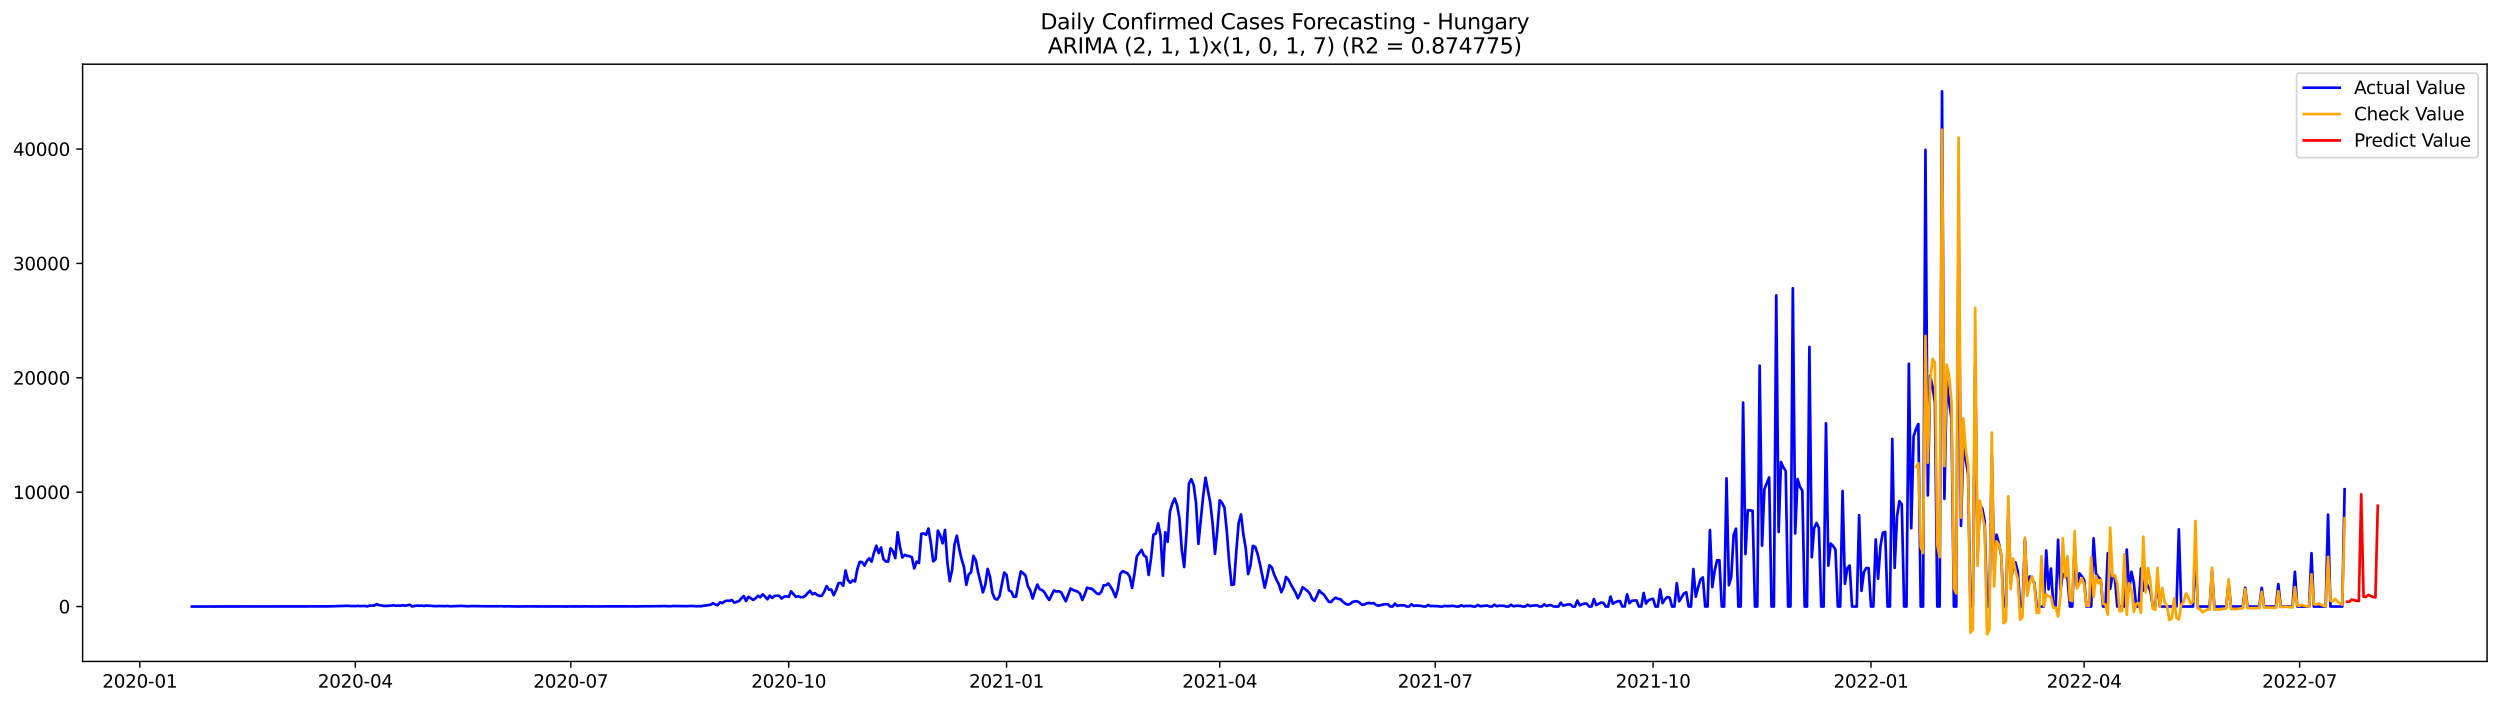<?xml version="1.0" encoding="utf-8" standalone="no"?>
<!DOCTYPE svg PUBLIC "-//W3C//DTD SVG 1.1//EN"
  "http://www.w3.org/Graphics/SVG/1.1/DTD/svg11.dtd">
<svg xmlns:xlink="http://www.w3.org/1999/xlink" width="1392.412pt" height="392.274pt" viewBox="0 0 1392.412 392.274" xmlns="http://www.w3.org/2000/svg" version="1.1">
 <defs>
  <style type="text/css">*{stroke-linejoin: round; stroke-linecap: butt}</style>
 </defs>
 <g id="figure_1">
  <g id="patch_1">
   <path d="M 0 392.274 
L 1392.412 392.274 
L 1392.412 0 
L 0 0 
z
" style="fill: #ffffff"/>
  </g>
  <g id="axes_1">
   <g id="patch_2">
    <path d="M 46.013 368.396 
L 1385.213 368.396 
L 1385.213 35.755 
L 46.013 35.755 
z
" style="fill: #ffffff"/>
   </g>
   <g id="matplotlib.axis_1">
    <g id="xtick_1">
     <g id="line2d_1">
      <defs>
       <path id="m2733dd629a" d="M 0 0 
L 0 3.5 
" style="stroke: #000000; stroke-width: 0.8"/>
      </defs>
      <g>
       <use xlink:href="#m2733dd629a" x="77.867" y="368.396" style="stroke: #000000; stroke-width: 0.8"/>
      </g>
     </g>
     <g id="text_1">
      <!-- 2020-01 -->
      <g transform="translate(56.975 382.994)scale(0.1 -0.1)">
       <defs>
        <path id="DejaVuSans-32" d="M 1228 531 
L 3431 531 
L 3431 0 
L 469 0 
L 469 531 
Q 828 903 1448 1529 
Q 2069 2156 2228 2338 
Q 2531 2678 2651 2914 
Q 2772 3150 2772 3378 
Q 2772 3750 2511 3984 
Q 2250 4219 1831 4219 
Q 1534 4219 1204 4116 
Q 875 4013 500 3803 
L 500 4441 
Q 881 4594 1212 4672 
Q 1544 4750 1819 4750 
Q 2544 4750 2975 4387 
Q 3406 4025 3406 3419 
Q 3406 3131 3298 2873 
Q 3191 2616 2906 2266 
Q 2828 2175 2409 1742 
Q 1991 1309 1228 531 
z
" transform="scale(0.016)"/>
        <path id="DejaVuSans-30" d="M 2034 4250 
Q 1547 4250 1301 3770 
Q 1056 3291 1056 2328 
Q 1056 1369 1301 889 
Q 1547 409 2034 409 
Q 2525 409 2770 889 
Q 3016 1369 3016 2328 
Q 3016 3291 2770 3770 
Q 2525 4250 2034 4250 
z
M 2034 4750 
Q 2819 4750 3233 4129 
Q 3647 3509 3647 2328 
Q 3647 1150 3233 529 
Q 2819 -91 2034 -91 
Q 1250 -91 836 529 
Q 422 1150 422 2328 
Q 422 3509 836 4129 
Q 1250 4750 2034 4750 
z
" transform="scale(0.016)"/>
        <path id="DejaVuSans-2d" d="M 313 2009 
L 1997 2009 
L 1997 1497 
L 313 1497 
L 313 2009 
z
" transform="scale(0.016)"/>
        <path id="DejaVuSans-31" d="M 794 531 
L 1825 531 
L 1825 4091 
L 703 3866 
L 703 4441 
L 1819 4666 
L 2450 4666 
L 2450 531 
L 3481 531 
L 3481 0 
L 794 0 
L 794 531 
z
" transform="scale(0.016)"/>
       </defs>
       <use xlink:href="#DejaVuSans-32"/>
       <use xlink:href="#DejaVuSans-30" x="63.623"/>
       <use xlink:href="#DejaVuSans-32" x="127.246"/>
       <use xlink:href="#DejaVuSans-30" x="190.869"/>
       <use xlink:href="#DejaVuSans-2d" x="254.492"/>
       <use xlink:href="#DejaVuSans-30" x="290.576"/>
       <use xlink:href="#DejaVuSans-31" x="354.199"/>
      </g>
     </g>
    </g>
    <g id="xtick_2">
     <g id="line2d_2">
      <g>
       <use xlink:href="#m2733dd629a" x="197.898" y="368.396" style="stroke: #000000; stroke-width: 0.8"/>
      </g>
     </g>
     <g id="text_2">
      <!-- 2020-04 -->
      <g transform="translate(177.006 382.994)scale(0.1 -0.1)">
       <defs>
        <path id="DejaVuSans-34" d="M 2419 4116 
L 825 1625 
L 2419 1625 
L 2419 4116 
z
M 2253 4666 
L 3047 4666 
L 3047 1625 
L 3713 1625 
L 3713 1100 
L 3047 1100 
L 3047 0 
L 2419 0 
L 2419 1100 
L 313 1100 
L 313 1709 
L 2253 4666 
z
" transform="scale(0.016)"/>
       </defs>
       <use xlink:href="#DejaVuSans-32"/>
       <use xlink:href="#DejaVuSans-30" x="63.623"/>
       <use xlink:href="#DejaVuSans-32" x="127.246"/>
       <use xlink:href="#DejaVuSans-30" x="190.869"/>
       <use xlink:href="#DejaVuSans-2d" x="254.492"/>
       <use xlink:href="#DejaVuSans-30" x="290.576"/>
       <use xlink:href="#DejaVuSans-34" x="354.199"/>
      </g>
     </g>
    </g>
    <g id="xtick_3">
     <g id="line2d_3">
      <g>
       <use xlink:href="#m2733dd629a" x="317.928" y="368.396" style="stroke: #000000; stroke-width: 0.8"/>
      </g>
     </g>
     <g id="text_3">
      <!-- 2020-07 -->
      <g transform="translate(297.037 382.994)scale(0.1 -0.1)">
       <defs>
        <path id="DejaVuSans-37" d="M 525 4666 
L 3525 4666 
L 3525 4397 
L 1831 0 
L 1172 0 
L 2766 4134 
L 525 4134 
L 525 4666 
z
" transform="scale(0.016)"/>
       </defs>
       <use xlink:href="#DejaVuSans-32"/>
       <use xlink:href="#DejaVuSans-30" x="63.623"/>
       <use xlink:href="#DejaVuSans-32" x="127.246"/>
       <use xlink:href="#DejaVuSans-30" x="190.869"/>
       <use xlink:href="#DejaVuSans-2d" x="254.492"/>
       <use xlink:href="#DejaVuSans-30" x="290.576"/>
       <use xlink:href="#DejaVuSans-37" x="354.199"/>
      </g>
     </g>
    </g>
    <g id="xtick_4">
     <g id="line2d_4">
      <g>
       <use xlink:href="#m2733dd629a" x="439.278" y="368.396" style="stroke: #000000; stroke-width: 0.8"/>
      </g>
     </g>
     <g id="text_4">
      <!-- 2020-10 -->
      <g transform="translate(418.387 382.994)scale(0.1 -0.1)">
       <use xlink:href="#DejaVuSans-32"/>
       <use xlink:href="#DejaVuSans-30" x="63.623"/>
       <use xlink:href="#DejaVuSans-32" x="127.246"/>
       <use xlink:href="#DejaVuSans-30" x="190.869"/>
       <use xlink:href="#DejaVuSans-2d" x="254.492"/>
       <use xlink:href="#DejaVuSans-31" x="290.576"/>
       <use xlink:href="#DejaVuSans-30" x="354.199"/>
      </g>
     </g>
    </g>
    <g id="xtick_5">
     <g id="line2d_5">
      <g>
       <use xlink:href="#m2733dd629a" x="560.628" y="368.396" style="stroke: #000000; stroke-width: 0.8"/>
      </g>
     </g>
     <g id="text_5">
      <!-- 2021-01 -->
      <g transform="translate(539.736 382.994)scale(0.1 -0.1)">
       <use xlink:href="#DejaVuSans-32"/>
       <use xlink:href="#DejaVuSans-30" x="63.623"/>
       <use xlink:href="#DejaVuSans-32" x="127.246"/>
       <use xlink:href="#DejaVuSans-31" x="190.869"/>
       <use xlink:href="#DejaVuSans-2d" x="254.492"/>
       <use xlink:href="#DejaVuSans-30" x="290.576"/>
       <use xlink:href="#DejaVuSans-31" x="354.199"/>
      </g>
     </g>
    </g>
    <g id="xtick_6">
     <g id="line2d_6">
      <g>
       <use xlink:href="#m2733dd629a" x="679.339" y="368.396" style="stroke: #000000; stroke-width: 0.8"/>
      </g>
     </g>
     <g id="text_6">
      <!-- 2021-04 -->
      <g transform="translate(658.448 382.994)scale(0.1 -0.1)">
       <use xlink:href="#DejaVuSans-32"/>
       <use xlink:href="#DejaVuSans-30" x="63.623"/>
       <use xlink:href="#DejaVuSans-32" x="127.246"/>
       <use xlink:href="#DejaVuSans-31" x="190.869"/>
       <use xlink:href="#DejaVuSans-2d" x="254.492"/>
       <use xlink:href="#DejaVuSans-30" x="290.576"/>
       <use xlink:href="#DejaVuSans-34" x="354.199"/>
      </g>
     </g>
    </g>
    <g id="xtick_7">
     <g id="line2d_7">
      <g>
       <use xlink:href="#m2733dd629a" x="799.37" y="368.396" style="stroke: #000000; stroke-width: 0.8"/>
      </g>
     </g>
     <g id="text_7">
      <!-- 2021-07 -->
      <g transform="translate(778.479 382.994)scale(0.1 -0.1)">
       <use xlink:href="#DejaVuSans-32"/>
       <use xlink:href="#DejaVuSans-30" x="63.623"/>
       <use xlink:href="#DejaVuSans-32" x="127.246"/>
       <use xlink:href="#DejaVuSans-31" x="190.869"/>
       <use xlink:href="#DejaVuSans-2d" x="254.492"/>
       <use xlink:href="#DejaVuSans-30" x="290.576"/>
       <use xlink:href="#DejaVuSans-37" x="354.199"/>
      </g>
     </g>
    </g>
    <g id="xtick_8">
     <g id="line2d_8">
      <g>
       <use xlink:href="#m2733dd629a" x="920.72" y="368.396" style="stroke: #000000; stroke-width: 0.8"/>
      </g>
     </g>
     <g id="text_8">
      <!-- 2021-10 -->
      <g transform="translate(899.829 382.994)scale(0.1 -0.1)">
       <use xlink:href="#DejaVuSans-32"/>
       <use xlink:href="#DejaVuSans-30" x="63.623"/>
       <use xlink:href="#DejaVuSans-32" x="127.246"/>
       <use xlink:href="#DejaVuSans-31" x="190.869"/>
       <use xlink:href="#DejaVuSans-2d" x="254.492"/>
       <use xlink:href="#DejaVuSans-31" x="290.576"/>
       <use xlink:href="#DejaVuSans-30" x="354.199"/>
      </g>
     </g>
    </g>
    <g id="xtick_9">
     <g id="line2d_9">
      <g>
       <use xlink:href="#m2733dd629a" x="1042.07" y="368.396" style="stroke: #000000; stroke-width: 0.8"/>
      </g>
     </g>
     <g id="text_9">
      <!-- 2022-01 -->
      <g transform="translate(1021.178 382.994)scale(0.1 -0.1)">
       <use xlink:href="#DejaVuSans-32"/>
       <use xlink:href="#DejaVuSans-30" x="63.623"/>
       <use xlink:href="#DejaVuSans-32" x="127.246"/>
       <use xlink:href="#DejaVuSans-32" x="190.869"/>
       <use xlink:href="#DejaVuSans-2d" x="254.492"/>
       <use xlink:href="#DejaVuSans-30" x="290.576"/>
       <use xlink:href="#DejaVuSans-31" x="354.199"/>
      </g>
     </g>
    </g>
    <g id="xtick_10">
     <g id="line2d_10">
      <g>
       <use xlink:href="#m2733dd629a" x="1160.781" y="368.396" style="stroke: #000000; stroke-width: 0.8"/>
      </g>
     </g>
     <g id="text_10">
      <!-- 2022-04 -->
      <g transform="translate(1139.89 382.994)scale(0.1 -0.1)">
       <use xlink:href="#DejaVuSans-32"/>
       <use xlink:href="#DejaVuSans-30" x="63.623"/>
       <use xlink:href="#DejaVuSans-32" x="127.246"/>
       <use xlink:href="#DejaVuSans-32" x="190.869"/>
       <use xlink:href="#DejaVuSans-2d" x="254.492"/>
       <use xlink:href="#DejaVuSans-30" x="290.576"/>
       <use xlink:href="#DejaVuSans-34" x="354.199"/>
      </g>
     </g>
    </g>
    <g id="xtick_11">
     <g id="line2d_11">
      <g>
       <use xlink:href="#m2733dd629a" x="1280.812" y="368.396" style="stroke: #000000; stroke-width: 0.8"/>
      </g>
     </g>
     <g id="text_11">
      <!-- 2022-07 -->
      <g transform="translate(1259.921 382.994)scale(0.1 -0.1)">
       <use xlink:href="#DejaVuSans-32"/>
       <use xlink:href="#DejaVuSans-30" x="63.623"/>
       <use xlink:href="#DejaVuSans-32" x="127.246"/>
       <use xlink:href="#DejaVuSans-32" x="190.869"/>
       <use xlink:href="#DejaVuSans-2d" x="254.492"/>
       <use xlink:href="#DejaVuSans-30" x="290.576"/>
       <use xlink:href="#DejaVuSans-37" x="354.199"/>
      </g>
     </g>
    </g>
   </g>
   <g id="matplotlib.axis_2">
    <g id="ytick_1">
     <g id="line2d_12">
      <defs>
       <path id="m14ad53b042" d="M 0 0 
L -3.5 0 
" style="stroke: #000000; stroke-width: 0.8"/>
      </defs>
      <g>
       <use xlink:href="#m14ad53b042" x="46.013" y="337.818" style="stroke: #000000; stroke-width: 0.8"/>
      </g>
     </g>
     <g id="text_12">
      <!-- 0 -->
      <g transform="translate(32.65 341.617)scale(0.1 -0.1)">
       <use xlink:href="#DejaVuSans-30"/>
      </g>
     </g>
    </g>
    <g id="ytick_2">
     <g id="line2d_13">
      <g>
       <use xlink:href="#m14ad53b042" x="46.013" y="274.12" style="stroke: #000000; stroke-width: 0.8"/>
      </g>
     </g>
     <g id="text_13">
      <!-- 10000 -->
      <g transform="translate(7.2 277.919)scale(0.1 -0.1)">
       <use xlink:href="#DejaVuSans-31"/>
       <use xlink:href="#DejaVuSans-30" x="63.623"/>
       <use xlink:href="#DejaVuSans-30" x="127.246"/>
       <use xlink:href="#DejaVuSans-30" x="190.869"/>
       <use xlink:href="#DejaVuSans-30" x="254.492"/>
      </g>
     </g>
    </g>
    <g id="ytick_3">
     <g id="line2d_14">
      <g>
       <use xlink:href="#m14ad53b042" x="46.013" y="210.421" style="stroke: #000000; stroke-width: 0.8"/>
      </g>
     </g>
     <g id="text_14">
      <!-- 20000 -->
      <g transform="translate(7.2 214.22)scale(0.1 -0.1)">
       <use xlink:href="#DejaVuSans-32"/>
       <use xlink:href="#DejaVuSans-30" x="63.623"/>
       <use xlink:href="#DejaVuSans-30" x="127.246"/>
       <use xlink:href="#DejaVuSans-30" x="190.869"/>
       <use xlink:href="#DejaVuSans-30" x="254.492"/>
      </g>
     </g>
    </g>
    <g id="ytick_4">
     <g id="line2d_15">
      <g>
       <use xlink:href="#m14ad53b042" x="46.013" y="146.723" style="stroke: #000000; stroke-width: 0.8"/>
      </g>
     </g>
     <g id="text_15">
      <!-- 30000 -->
      <g transform="translate(7.2 150.522)scale(0.1 -0.1)">
       <defs>
        <path id="DejaVuSans-33" d="M 2597 2516 
Q 3050 2419 3304 2112 
Q 3559 1806 3559 1356 
Q 3559 666 3084 287 
Q 2609 -91 1734 -91 
Q 1441 -91 1130 -33 
Q 819 25 488 141 
L 488 750 
Q 750 597 1062 519 
Q 1375 441 1716 441 
Q 2309 441 2620 675 
Q 2931 909 2931 1356 
Q 2931 1769 2642 2001 
Q 2353 2234 1838 2234 
L 1294 2234 
L 1294 2753 
L 1863 2753 
Q 2328 2753 2575 2939 
Q 2822 3125 2822 3475 
Q 2822 3834 2567 4026 
Q 2313 4219 1838 4219 
Q 1578 4219 1281 4162 
Q 984 4106 628 3988 
L 628 4550 
Q 988 4650 1302 4700 
Q 1616 4750 1894 4750 
Q 2613 4750 3031 4423 
Q 3450 4097 3450 3541 
Q 3450 3153 3228 2886 
Q 3006 2619 2597 2516 
z
" transform="scale(0.016)"/>
       </defs>
       <use xlink:href="#DejaVuSans-33"/>
       <use xlink:href="#DejaVuSans-30" x="63.623"/>
       <use xlink:href="#DejaVuSans-30" x="127.246"/>
       <use xlink:href="#DejaVuSans-30" x="190.869"/>
       <use xlink:href="#DejaVuSans-30" x="254.492"/>
      </g>
     </g>
    </g>
    <g id="ytick_5">
     <g id="line2d_16">
      <g>
       <use xlink:href="#m14ad53b042" x="46.013" y="83.024" style="stroke: #000000; stroke-width: 0.8"/>
      </g>
     </g>
     <g id="text_16">
      <!-- 40000 -->
      <g transform="translate(7.2 86.823)scale(0.1 -0.1)">
       <use xlink:href="#DejaVuSans-34"/>
       <use xlink:href="#DejaVuSans-30" x="63.623"/>
       <use xlink:href="#DejaVuSans-30" x="127.246"/>
       <use xlink:href="#DejaVuSans-30" x="190.869"/>
       <use xlink:href="#DejaVuSans-30" x="254.492"/>
      </g>
     </g>
    </g>
   </g>
   <g id="line2d_17">
    <path d="M 106.885 337.818 
L 182.069 337.742 
L 193.94 337.404 
L 195.26 337.57 
L 196.579 337.531 
L 197.898 337.608 
L 199.217 337.436 
L 200.536 337.576 
L 203.174 337.468 
L 204.493 337.748 
L 205.812 337.353 
L 208.45 337.277 
L 209.769 336.48 
L 211.088 337.054 
L 212.407 337.181 
L 213.726 337.512 
L 217.683 337.353 
L 219.002 337.111 
L 220.321 337.366 
L 221.64 337.296 
L 222.959 337.385 
L 224.278 337.092 
L 225.597 337.372 
L 228.235 336.805 
L 229.554 337.818 
L 230.873 337.455 
L 232.192 337.289 
L 233.511 337.398 
L 234.83 337.321 
L 236.149 337.512 
L 237.468 337.258 
L 240.106 337.461 
L 242.744 337.627 
L 244.063 337.525 
L 248.02 337.595 
L 249.339 337.5 
L 250.658 337.684 
L 257.253 337.461 
L 259.891 337.652 
L 261.21 337.684 
L 262.529 337.551 
L 266.487 337.595 
L 271.763 337.678 
L 279.677 337.633 
L 280.996 337.754 
L 282.315 337.672 
L 288.91 337.799 
L 292.867 337.729 
L 303.419 337.786 
L 310.014 337.761 
L 315.29 337.799 
L 319.247 337.761 
L 324.523 337.78 
L 325.842 337.716 
L 328.48 337.754 
L 332.437 337.786 
L 335.076 337.748 
L 337.714 337.716 
L 346.947 337.729 
L 352.223 337.735 
L 354.861 337.761 
L 357.499 337.684 
L 368.051 337.614 
L 369.37 337.544 
L 373.327 337.678 
L 374.646 337.531 
L 382.56 337.614 
L 385.198 337.487 
L 387.836 337.678 
L 389.155 337.589 
L 390.474 337.665 
L 391.793 337.353 
L 393.112 337.238 
L 395.75 336.812 
L 397.069 335.958 
L 398.388 336.684 
L 399.707 337.066 
L 401.026 335.493 
L 402.345 335.901 
L 403.665 334.894 
L 404.984 334.569 
L 406.303 334.665 
L 407.622 334.149 
L 408.941 335.646 
L 411.579 334.786 
L 412.898 333.245 
L 414.217 331.983 
L 415.536 334.735 
L 416.855 332.442 
L 418.174 333.194 
L 419.493 334.117 
L 420.812 333.296 
L 422.131 331.824 
L 423.45 332.665 
L 424.769 331.002 
L 426.088 332.238 
L 427.407 333.786 
L 428.726 331.76 
L 430.045 333.041 
L 431.364 331.913 
L 432.683 331.767 
L 434.002 331.85 
L 435.321 333.346 
L 436.64 332.397 
L 437.959 332.123 
L 439.278 332.416 
L 440.597 329.397 
L 443.235 332.353 
L 444.554 332.053 
L 445.873 332.608 
L 447.192 332.62 
L 448.511 331.881 
L 449.83 330.327 
L 451.149 329.066 
L 452.468 331.015 
L 453.787 330.346 
L 455.106 331.289 
L 456.425 331.958 
L 457.744 331.767 
L 459.063 329.582 
L 460.382 326.41 
L 461.701 328.429 
L 463.02 328.403 
L 464.339 331.518 
L 465.658 328.754 
L 466.977 324.875 
L 468.296 324.658 
L 469.615 326.225 
L 470.934 317.759 
L 472.253 323.066 
L 473.573 324.575 
L 474.892 323.225 
L 476.211 323.843 
L 477.53 316.887 
L 478.849 312.925 
L 480.168 313.116 
L 481.487 315.008 
L 482.806 312.409 
L 484.125 310.944 
L 485.444 312.797 
L 486.763 307.822 
L 488.082 303.943 
L 489.401 308.052 
L 490.72 304.937 
L 492.039 311.447 
L 493.358 312.689 
L 494.677 312.804 
L 495.996 305.351 
L 497.315 307.014 
L 498.634 310.823 
L 499.953 296.446 
L 501.272 304.676 
L 502.591 310.491 
L 503.91 309.077 
L 505.229 309.536 
L 506.548 309.81 
L 507.867 310.3 
L 509.186 316.581 
L 510.505 312.791 
L 511.824 313.574 
L 513.143 297.306 
L 514.462 297.096 
L 515.781 297.892 
L 517.1 294.382 
L 518.419 302.179 
L 519.738 312.651 
L 521.057 311.472 
L 522.376 295.554 
L 523.695 298.249 
L 525.014 302.625 
L 526.333 295.159 
L 527.652 313.167 
L 528.971 323.683 
L 530.29 317.301 
L 531.609 303.325 
L 532.928 298.344 
L 534.247 305.669 
L 535.566 311.364 
L 536.885 315.715 
L 538.204 325.76 
L 539.523 319.957 
L 540.842 318.823 
L 542.162 309.612 
L 543.481 312.052 
L 544.8 318.919 
L 546.119 324.18 
L 547.438 329.932 
L 548.757 325.754 
L 550.076 316.849 
L 551.395 321.193 
L 552.714 330.187 
L 554.033 333.372 
L 555.352 333.939 
L 556.671 332.072 
L 559.309 318.893 
L 560.628 320.212 
L 561.947 328.837 
L 563.266 329.493 
L 564.585 332.366 
L 565.904 332.276 
L 567.223 324.779 
L 568.542 318.275 
L 569.861 319.301 
L 571.18 320.518 
L 572.499 326.493 
L 573.818 328.779 
L 575.137 333.385 
L 576.456 329.168 
L 577.775 325.55 
L 579.094 328.181 
L 580.413 328.658 
L 581.732 329.913 
L 583.051 332.244 
L 584.37 334.168 
L 587.008 328.837 
L 588.327 329.467 
L 589.646 329.257 
L 590.965 329.811 
L 593.603 334.894 
L 596.241 327.824 
L 597.56 328.524 
L 598.879 329.091 
L 600.198 329.493 
L 601.517 330.658 
L 602.836 334.136 
L 604.155 331.142 
L 605.474 327.295 
L 606.793 327.779 
L 608.112 327.875 
L 610.75 330.429 
L 612.07 330.945 
L 613.389 329.671 
L 614.708 325.957 
L 616.027 325.97 
L 617.346 324.951 
L 618.665 326.945 
L 619.984 329.302 
L 621.303 332.576 
L 622.622 327.958 
L 623.941 319.645 
L 625.26 318.116 
L 627.898 319.269 
L 629.217 321.11 
L 630.536 327.448 
L 631.855 319.632 
L 633.174 309.886 
L 635.812 306.3 
L 637.131 309.351 
L 638.45 310.262 
L 639.769 320.212 
L 641.088 310.995 
L 642.407 297.828 
L 643.726 297.249 
L 645.045 291.516 
L 646.364 298.319 
L 647.683 320.645 
L 649.002 296.452 
L 650.321 301.809 
L 651.64 284.872 
L 652.959 280.419 
L 654.278 277.661 
L 655.597 281.362 
L 656.916 288.732 
L 658.235 306.44 
L 659.554 315.804 
L 660.873 296.401 
L 662.192 269.285 
L 663.511 266.909 
L 664.83 270.138 
L 666.149 280.196 
L 667.468 302.905 
L 670.106 276.432 
L 671.425 266.062 
L 674.063 279.967 
L 675.382 291.554 
L 676.701 308.459 
L 678.02 295.14 
L 679.339 278.655 
L 680.658 280.139 
L 681.978 282.802 
L 683.297 295.994 
L 684.616 313.141 
L 685.935 325.779 
L 687.254 325.505 
L 688.573 307.154 
L 689.892 291.159 
L 691.211 286.522 
L 692.53 297.714 
L 693.849 305.478 
L 695.168 319.747 
L 696.487 314.906 
L 697.806 304.013 
L 699.125 304.593 
L 700.444 308.491 
L 701.763 314.211 
L 704.401 327.34 
L 705.72 321.721 
L 707.039 314.842 
L 708.358 315.989 
L 709.677 320.008 
L 710.996 322.989 
L 712.315 325.486 
L 713.634 329.837 
L 714.953 327.04 
L 716.272 321.358 
L 717.591 322.753 
L 718.91 325.391 
L 721.548 330.053 
L 722.867 333.194 
L 724.186 330.62 
L 725.505 327.117 
L 726.824 328.002 
L 728.143 329.053 
L 729.462 330.525 
L 730.781 333.506 
L 732.1 334.678 
L 733.419 332.053 
L 734.738 328.798 
L 736.057 330.238 
L 737.376 331.2 
L 740.014 335.105 
L 741.333 335.385 
L 742.652 333.786 
L 743.971 332.85 
L 745.29 333.633 
L 746.609 333.697 
L 747.928 335.168 
L 749.247 336.175 
L 750.567 336.773 
L 751.886 336.461 
L 753.205 335.296 
L 754.524 334.964 
L 755.843 334.856 
L 757.162 335.589 
L 758.481 336.824 
L 759.8 336.71 
L 761.119 336.066 
L 762.438 335.812 
L 763.757 336.105 
L 765.076 335.907 
L 766.395 336.945 
L 767.714 337.302 
L 769.033 337.073 
L 770.352 336.678 
L 771.671 336.506 
L 772.99 336.55 
L 774.309 337.818 
L 775.628 337.818 
L 776.947 336.194 
L 778.266 337.455 
L 779.585 337.137 
L 782.223 337.143 
L 783.542 337.818 
L 784.861 337.818 
L 786.18 336.531 
L 787.499 337.474 
L 788.818 337.238 
L 790.137 337.379 
L 791.456 337.398 
L 792.775 337.818 
L 794.094 337.818 
L 795.413 336.977 
L 796.732 337.602 
L 798.051 337.487 
L 799.37 337.614 
L 800.689 337.582 
L 802.008 337.818 
L 803.327 337.818 
L 804.646 337.404 
L 805.965 337.614 
L 808.603 337.468 
L 809.922 337.538 
L 811.241 337.818 
L 812.56 337.818 
L 813.879 337.168 
L 815.198 337.71 
L 816.517 337.461 
L 817.836 337.506 
L 819.155 337.41 
L 820.475 337.818 
L 821.794 337.818 
L 823.113 336.933 
L 824.432 337.659 
L 827.07 337.366 
L 828.389 337.277 
L 829.708 337.818 
L 831.027 337.818 
L 832.346 336.793 
L 833.665 337.652 
L 834.984 337.347 
L 837.622 337.41 
L 838.941 337.818 
L 840.26 337.818 
L 841.579 336.831 
L 842.898 337.652 
L 844.217 337.442 
L 845.536 337.359 
L 846.855 337.487 
L 848.174 337.818 
L 849.493 337.818 
L 850.812 336.824 
L 852.131 337.595 
L 853.45 337.309 
L 856.088 337.156 
L 857.407 337.818 
L 858.726 337.818 
L 860.045 336.621 
L 861.364 337.531 
L 862.683 337.124 
L 864.002 337.035 
L 865.321 337.818 
L 867.959 337.818 
L 869.278 335.652 
L 870.597 337.296 
L 873.235 336.672 
L 874.554 336.614 
L 875.873 337.818 
L 877.192 337.818 
L 878.511 334.499 
L 879.83 337.117 
L 882.468 336.149 
L 883.787 336.245 
L 885.106 337.818 
L 886.425 337.818 
L 887.744 333.69 
L 889.063 336.99 
L 891.702 335.62 
L 893.021 335.761 
L 894.34 337.818 
L 895.659 337.818 
L 896.978 332.257 
L 898.297 336.251 
L 899.616 335.455 
L 900.935 334.901 
L 902.254 334.767 
L 903.573 337.818 
L 904.892 337.818 
L 906.211 330.99 
L 907.53 335.977 
L 908.849 334.627 
L 910.168 334.468 
L 911.487 334.436 
L 912.806 337.818 
L 914.125 337.818 
L 915.444 330.283 
L 916.763 336.13 
L 918.082 334.34 
L 919.401 333.786 
L 920.72 333.493 
L 922.039 337.818 
L 923.358 337.818 
L 924.677 328.314 
L 925.996 335.945 
L 927.315 333.811 
L 928.634 332.487 
L 929.953 332.888 
L 931.272 337.818 
L 932.591 337.818 
L 933.91 324.785 
L 935.229 334.92 
L 937.867 330.55 
L 939.186 329.862 
L 940.505 337.818 
L 941.824 337.818 
L 943.143 316.963 
L 944.462 332.346 
L 945.781 327.193 
L 947.1 322.779 
L 948.419 321.588 
L 949.738 337.818 
L 951.057 337.818 
L 952.376 295.217 
L 953.695 326.983 
L 955.014 317.912 
L 956.333 312.09 
L 957.652 312.078 
L 958.972 337.818 
L 960.291 337.818 
L 961.61 266.406 
L 962.929 325.926 
L 964.248 321.288 
L 965.567 297.892 
L 966.886 294.478 
L 968.205 337.818 
L 969.524 337.818 
L 970.843 224.218 
L 972.162 308.593 
L 973.481 284.095 
L 976.119 284.502 
L 977.438 337.818 
L 978.757 337.818 
L 980.076 203.669 
L 981.395 303.911 
L 982.714 272.432 
L 985.352 265.909 
L 986.671 337.818 
L 987.99 337.818 
L 989.309 164.501 
L 990.628 296.299 
L 991.947 257.322 
L 993.266 260.329 
L 994.585 262.202 
L 995.904 337.818 
L 997.223 337.818 
L 998.542 160.545 
L 999.861 297.115 
L 1001.18 266.782 
L 1002.499 271.151 
L 1003.818 273.209 
L 1005.137 337.818 
L 1006.456 337.818 
L 1007.775 193.229 
L 1009.094 310.358 
L 1010.413 294.191 
L 1011.732 291.254 
L 1013.051 293.968 
L 1014.37 337.818 
L 1015.689 337.818 
L 1017.008 235.792 
L 1018.327 315.046 
L 1019.646 302.746 
L 1020.965 304.071 
L 1022.284 306.115 
L 1023.603 337.818 
L 1024.922 337.818 
L 1026.241 273.451 
L 1027.56 325.174 
L 1028.88 316.422 
L 1030.199 314.976 
L 1031.518 337.818 
L 1034.156 337.818 
L 1035.475 286.929 
L 1036.794 329.091 
L 1038.113 318.677 
L 1039.432 316.409 
L 1040.751 316.415 
L 1042.07 337.818 
L 1043.389 337.818 
L 1044.708 300.459 
L 1046.027 322.346 
L 1047.346 304.249 
L 1048.665 296.707 
L 1049.984 296.261 
L 1051.303 337.818 
L 1052.622 337.818 
L 1053.941 244.468 
L 1055.26 316.275 
L 1056.579 287.605 
L 1057.898 279.114 
L 1059.217 280.993 
L 1060.536 337.818 
L 1061.855 337.818 
L 1063.174 202.656 
L 1064.493 294.178 
L 1065.812 242.971 
L 1067.131 238.92 
L 1068.45 236.174 
L 1069.769 337.818 
L 1071.088 337.818 
L 1072.407 83.483 
L 1073.726 275.922 
L 1075.045 209.313 
L 1076.364 215.434 
L 1077.683 223.995 
L 1079.002 337.818 
L 1080.321 337.818 
L 1081.64 50.876 
L 1082.959 277.801 
L 1084.278 212.396 
L 1085.597 223.836 
L 1086.916 233.13 
L 1088.235 337.818 
L 1089.554 337.818 
L 1090.873 123.052 
L 1092.192 292.892 
L 1093.511 249.073 
L 1094.83 255.743 
L 1096.149 264.189 
L 1097.469 337.818 
L 1098.788 337.818 
L 1100.107 203.535 
L 1101.426 309.721 
L 1102.745 281.235 
L 1104.064 283.178 
L 1105.383 290.172 
L 1106.702 337.818 
L 1108.021 337.818 
L 1109.34 253.348 
L 1110.659 317.479 
L 1111.978 297.777 
L 1113.297 302.707 
L 1114.616 309.167 
L 1115.935 337.818 
L 1117.254 337.818 
L 1118.573 284.502 
L 1119.892 324.843 
L 1121.211 315.275 
L 1122.53 313.218 
L 1123.849 318.301 
L 1125.168 337.818 
L 1126.487 337.818 
L 1127.806 300.542 
L 1129.125 328.983 
L 1130.444 321.053 
L 1131.763 322.677 
L 1133.082 324.645 
L 1134.401 337.818 
L 1138.358 337.818 
L 1139.677 306.593 
L 1140.996 328.244 
L 1142.315 316.657 
L 1143.634 337.818 
L 1144.953 337.818 
L 1146.272 300.625 
L 1147.591 328.295 
L 1148.91 319.696 
L 1151.548 322.282 
L 1152.867 337.818 
L 1154.186 337.818 
L 1155.505 304.548 
L 1156.824 326.798 
L 1158.143 319.307 
L 1159.462 320.913 
L 1160.781 322.995 
L 1162.1 337.818 
L 1164.738 337.818 
L 1166.057 299.847 
L 1167.377 319.473 
L 1168.696 321.46 
L 1170.015 322.53 
L 1171.334 337.818 
L 1172.653 337.818 
L 1173.972 308.154 
L 1175.291 327.996 
L 1176.61 320.365 
L 1177.929 321.677 
L 1179.248 337.818 
L 1183.205 337.818 
L 1184.524 306.109 
L 1185.843 328.856 
L 1187.162 318.447 
L 1188.481 324.779 
L 1189.8 337.818 
L 1191.119 337.818 
L 1192.438 316.638 
L 1193.757 328.907 
L 1195.076 323.677 
L 1196.395 326.76 
L 1197.714 329.002 
L 1199.033 337.818 
L 1200.352 337.818 
L 1201.671 323.913 
L 1202.99 337.818 
L 1212.223 337.818 
L 1213.542 294.834 
L 1214.861 337.818 
L 1221.456 337.818 
L 1222.775 307.568 
L 1224.094 337.818 
L 1230.689 337.818 
L 1232.008 318.199 
L 1233.327 337.818 
L 1239.923 337.818 
L 1241.242 324.677 
L 1242.561 337.818 
L 1249.156 337.818 
L 1250.475 327.333 
L 1251.794 337.818 
L 1258.389 337.818 
L 1259.708 327.397 
L 1261.027 337.818 
L 1267.622 337.818 
L 1268.941 325.327 
L 1270.26 337.818 
L 1276.855 337.818 
L 1278.174 318.441 
L 1279.493 337.818 
L 1286.088 337.818 
L 1287.407 308.115 
L 1288.726 337.818 
L 1295.321 337.818 
L 1296.64 286.63 
L 1297.959 337.818 
L 1304.554 337.818 
L 1305.874 272.495 
L 1305.874 272.495 
" clip-path="url(#p6d86d76418)" style="fill: none; stroke: #0000ff; stroke-width: 1.5; stroke-linecap: square"/>
   </g>
   <g id="line2d_18">
    <path d="M 1067.131 260.15 
L 1068.45 258.026 
L 1069.769 304.537 
L 1071.088 308.103 
L 1072.407 187.078 
L 1073.726 257.688 
L 1075.045 212.233 
L 1076.364 199.87 
L 1077.683 201.998 
L 1079.002 303.43 
L 1080.321 310.258 
L 1081.64 72.218 
L 1082.959 259.6 
L 1084.278 203.053 
L 1085.597 209.601 
L 1086.916 223.569 
L 1088.235 327.695 
L 1089.554 330.503 
L 1090.873 76.64 
L 1092.192 288.324 
L 1093.511 233.091 
L 1094.83 250.369 
L 1096.149 259.307 
L 1097.469 352.333 
L 1098.788 350.682 
L 1100.107 171.499 
L 1101.426 315.142 
L 1102.745 278.898 
L 1104.064 287.352 
L 1105.383 293.464 
L 1106.702 353.276 
L 1108.021 350.752 
L 1109.34 240.908 
L 1110.659 326.621 
L 1111.978 301.437 
L 1113.297 303.339 
L 1114.616 308.422 
L 1115.935 347.095 
L 1117.254 345.953 
L 1118.573 276.377 
L 1119.892 328.151 
L 1121.211 311.073 
L 1122.53 317.726 
L 1123.849 322.595 
L 1125.168 345.152 
L 1126.487 343.734 
L 1127.806 299.461 
L 1129.125 331.879 
L 1130.444 324.301 
L 1131.763 321.001 
L 1133.082 325.421 
L 1134.401 341.465 
L 1135.72 341.285 
L 1137.039 309.751 
L 1138.358 337.597 
L 1139.677 330.999 
L 1140.996 332.239 
L 1142.315 332.301 
L 1143.634 338.495 
L 1144.953 338.38 
L 1146.272 343.395 
L 1147.591 332.5 
L 1148.91 299.729 
L 1150.229 321.676 
L 1151.548 309.806 
L 1152.867 334.247 
L 1154.186 334.767 
L 1155.505 295.883 
L 1156.824 327.806 
L 1158.143 325.164 
L 1159.462 322.073 
L 1160.781 325.623 
L 1162.1 337.33 
L 1163.419 337.554 
L 1164.738 310.302 
L 1166.057 332.461 
L 1167.377 320.758 
L 1168.696 324.844 
L 1170.015 322.761 
L 1171.334 336.256 
L 1172.653 336.696 
L 1173.972 342.351 
L 1175.291 293.838 
L 1176.61 320.974 
L 1177.929 320.323 
L 1179.248 324.95 
L 1180.567 340.441 
L 1181.886 340.236 
L 1183.205 308.756 
L 1184.524 342.433 
L 1185.843 324.857 
L 1187.162 328.697 
L 1188.481 340.775 
L 1189.8 336.323 
L 1191.119 335.862 
L 1192.438 341.334 
L 1193.757 298.9 
L 1195.076 330 
L 1196.395 316.291 
L 1197.714 324.291 
L 1199.033 338.896 
L 1200.352 339.706 
L 1201.671 316.322 
L 1202.99 338.017 
L 1204.309 327.455 
L 1205.628 335.368 
L 1206.947 337.693 
L 1208.266 345.311 
L 1209.585 344.429 
L 1210.904 333.263 
L 1212.223 344.103 
L 1213.542 345.014 
L 1214.861 336.851 
L 1216.18 335.453 
L 1217.499 330.482 
L 1218.818 332.666 
L 1220.137 336.252 
L 1221.456 335.143 
L 1222.775 290.208 
L 1224.094 338.803 
L 1225.413 339.372 
L 1226.732 340.999 
L 1228.051 340.326 
L 1229.37 339.455 
L 1230.689 339.547 
L 1232.008 316.199 
L 1233.327 339.688 
L 1234.646 339.487 
L 1235.965 339.534 
L 1237.285 339.245 
L 1239.923 338.894 
L 1241.242 322.535 
L 1242.561 339.201 
L 1243.88 339.14 
L 1245.199 339.309 
L 1247.837 338.932 
L 1249.156 338.843 
L 1250.475 328.03 
L 1251.794 338.756 
L 1258.389 338.625 
L 1259.708 329.611 
L 1261.027 338.386 
L 1267.622 338.487 
L 1268.941 329.244 
L 1270.26 338.042 
L 1271.579 338.08 
L 1272.898 337.895 
L 1275.536 338.243 
L 1276.855 338.345 
L 1278.174 327.007 
L 1279.493 337.241 
L 1280.812 337.334 
L 1282.131 336.876 
L 1283.45 337.382 
L 1286.088 337.989 
L 1287.407 319.89 
L 1288.726 336.533 
L 1290.045 336.703 
L 1291.364 336.073 
L 1292.683 336.817 
L 1294.002 337.34 
L 1295.321 337.709 
L 1296.64 310.107 
L 1297.959 334.564 
L 1299.278 334.862 
L 1300.597 333.539 
L 1301.916 335.033 
L 1303.235 336.085 
L 1304.554 336.825 
L 1305.874 288.624 
L 1305.874 288.624 
" clip-path="url(#p6d86d76418)" style="fill: none; stroke: #ffa500; stroke-width: 1.5; stroke-linecap: square"/>
   </g>
   <g id="line2d_19">
    <path d="M 1307.193 335.16 
L 1308.512 335.13 
L 1309.831 333.912 
L 1311.15 334.316 
L 1312.469 334.613 
L 1313.788 334.756 
L 1315.107 275.314 
L 1316.426 332.308 
L 1317.745 332.459 
L 1319.064 331.353 
L 1320.383 331.962 
L 1321.702 332.458 
L 1323.021 332.792 
L 1324.34 281.692 
" clip-path="url(#p6d86d76418)" style="fill: none; stroke: #ff0000; stroke-width: 1.5; stroke-linecap: square"/>
   </g>
   <g id="patch_3">
    <path d="M 46.013 368.396 
L 46.013 35.755 
" style="fill: none; stroke: #000000; stroke-width: 0.8; stroke-linejoin: miter; stroke-linecap: square"/>
   </g>
   <g id="patch_4">
    <path d="M 1385.213 368.396 
L 1385.213 35.755 
" style="fill: none; stroke: #000000; stroke-width: 0.8; stroke-linejoin: miter; stroke-linecap: square"/>
   </g>
   <g id="patch_5">
    <path d="M 46.013 368.396 
L 1385.213 368.396 
" style="fill: none; stroke: #000000; stroke-width: 0.8; stroke-linejoin: miter; stroke-linecap: square"/>
   </g>
   <g id="patch_6">
    <path d="M 46.013 35.755 
L 1385.213 35.755 
" style="fill: none; stroke: #000000; stroke-width: 0.8; stroke-linejoin: miter; stroke-linecap: square"/>
   </g>
   <g id="text_17">
    <!-- Daily Confirmed Cases Forecasting - Hungary -->
    <g transform="translate(579.491 16.318)scale(0.12 -0.12)">
     <defs>
      <path id="DejaVuSans-44" d="M 1259 4147 
L 1259 519 
L 2022 519 
Q 2988 519 3436 956 
Q 3884 1394 3884 2338 
Q 3884 3275 3436 3711 
Q 2988 4147 2022 4147 
L 1259 4147 
z
M 628 4666 
L 1925 4666 
Q 3281 4666 3915 4102 
Q 4550 3538 4550 2338 
Q 4550 1131 3912 565 
Q 3275 0 1925 0 
L 628 0 
L 628 4666 
z
" transform="scale(0.016)"/>
      <path id="DejaVuSans-61" d="M 2194 1759 
Q 1497 1759 1228 1600 
Q 959 1441 959 1056 
Q 959 750 1161 570 
Q 1363 391 1709 391 
Q 2188 391 2477 730 
Q 2766 1069 2766 1631 
L 2766 1759 
L 2194 1759 
z
M 3341 1997 
L 3341 0 
L 2766 0 
L 2766 531 
Q 2569 213 2275 61 
Q 1981 -91 1556 -91 
Q 1019 -91 701 211 
Q 384 513 384 1019 
Q 384 1609 779 1909 
Q 1175 2209 1959 2209 
L 2766 2209 
L 2766 2266 
Q 2766 2663 2505 2880 
Q 2244 3097 1772 3097 
Q 1472 3097 1187 3025 
Q 903 2953 641 2809 
L 641 3341 
Q 956 3463 1253 3523 
Q 1550 3584 1831 3584 
Q 2591 3584 2966 3190 
Q 3341 2797 3341 1997 
z
" transform="scale(0.016)"/>
      <path id="DejaVuSans-69" d="M 603 3500 
L 1178 3500 
L 1178 0 
L 603 0 
L 603 3500 
z
M 603 4863 
L 1178 4863 
L 1178 4134 
L 603 4134 
L 603 4863 
z
" transform="scale(0.016)"/>
      <path id="DejaVuSans-6c" d="M 603 4863 
L 1178 4863 
L 1178 0 
L 603 0 
L 603 4863 
z
" transform="scale(0.016)"/>
      <path id="DejaVuSans-79" d="M 2059 -325 
Q 1816 -950 1584 -1140 
Q 1353 -1331 966 -1331 
L 506 -1331 
L 506 -850 
L 844 -850 
Q 1081 -850 1212 -737 
Q 1344 -625 1503 -206 
L 1606 56 
L 191 3500 
L 800 3500 
L 1894 763 
L 2988 3500 
L 3597 3500 
L 2059 -325 
z
" transform="scale(0.016)"/>
      <path id="DejaVuSans-20" transform="scale(0.016)"/>
      <path id="DejaVuSans-43" d="M 4122 4306 
L 4122 3641 
Q 3803 3938 3442 4084 
Q 3081 4231 2675 4231 
Q 1875 4231 1450 3742 
Q 1025 3253 1025 2328 
Q 1025 1406 1450 917 
Q 1875 428 2675 428 
Q 3081 428 3442 575 
Q 3803 722 4122 1019 
L 4122 359 
Q 3791 134 3420 21 
Q 3050 -91 2638 -91 
Q 1578 -91 968 557 
Q 359 1206 359 2328 
Q 359 3453 968 4101 
Q 1578 4750 2638 4750 
Q 3056 4750 3426 4639 
Q 3797 4528 4122 4306 
z
" transform="scale(0.016)"/>
      <path id="DejaVuSans-6f" d="M 1959 3097 
Q 1497 3097 1228 2736 
Q 959 2375 959 1747 
Q 959 1119 1226 758 
Q 1494 397 1959 397 
Q 2419 397 2687 759 
Q 2956 1122 2956 1747 
Q 2956 2369 2687 2733 
Q 2419 3097 1959 3097 
z
M 1959 3584 
Q 2709 3584 3137 3096 
Q 3566 2609 3566 1747 
Q 3566 888 3137 398 
Q 2709 -91 1959 -91 
Q 1206 -91 779 398 
Q 353 888 353 1747 
Q 353 2609 779 3096 
Q 1206 3584 1959 3584 
z
" transform="scale(0.016)"/>
      <path id="DejaVuSans-6e" d="M 3513 2113 
L 3513 0 
L 2938 0 
L 2938 2094 
Q 2938 2591 2744 2837 
Q 2550 3084 2163 3084 
Q 1697 3084 1428 2787 
Q 1159 2491 1159 1978 
L 1159 0 
L 581 0 
L 581 3500 
L 1159 3500 
L 1159 2956 
Q 1366 3272 1645 3428 
Q 1925 3584 2291 3584 
Q 2894 3584 3203 3211 
Q 3513 2838 3513 2113 
z
" transform="scale(0.016)"/>
      <path id="DejaVuSans-66" d="M 2375 4863 
L 2375 4384 
L 1825 4384 
Q 1516 4384 1395 4259 
Q 1275 4134 1275 3809 
L 1275 3500 
L 2222 3500 
L 2222 3053 
L 1275 3053 
L 1275 0 
L 697 0 
L 697 3053 
L 147 3053 
L 147 3500 
L 697 3500 
L 697 3744 
Q 697 4328 969 4595 
Q 1241 4863 1831 4863 
L 2375 4863 
z
" transform="scale(0.016)"/>
      <path id="DejaVuSans-72" d="M 2631 2963 
Q 2534 3019 2420 3045 
Q 2306 3072 2169 3072 
Q 1681 3072 1420 2755 
Q 1159 2438 1159 1844 
L 1159 0 
L 581 0 
L 581 3500 
L 1159 3500 
L 1159 2956 
Q 1341 3275 1631 3429 
Q 1922 3584 2338 3584 
Q 2397 3584 2469 3576 
Q 2541 3569 2628 3553 
L 2631 2963 
z
" transform="scale(0.016)"/>
      <path id="DejaVuSans-6d" d="M 3328 2828 
Q 3544 3216 3844 3400 
Q 4144 3584 4550 3584 
Q 5097 3584 5394 3201 
Q 5691 2819 5691 2113 
L 5691 0 
L 5113 0 
L 5113 2094 
Q 5113 2597 4934 2840 
Q 4756 3084 4391 3084 
Q 3944 3084 3684 2787 
Q 3425 2491 3425 1978 
L 3425 0 
L 2847 0 
L 2847 2094 
Q 2847 2600 2669 2842 
Q 2491 3084 2119 3084 
Q 1678 3084 1418 2786 
Q 1159 2488 1159 1978 
L 1159 0 
L 581 0 
L 581 3500 
L 1159 3500 
L 1159 2956 
Q 1356 3278 1631 3431 
Q 1906 3584 2284 3584 
Q 2666 3584 2933 3390 
Q 3200 3197 3328 2828 
z
" transform="scale(0.016)"/>
      <path id="DejaVuSans-65" d="M 3597 1894 
L 3597 1613 
L 953 1613 
Q 991 1019 1311 708 
Q 1631 397 2203 397 
Q 2534 397 2845 478 
Q 3156 559 3463 722 
L 3463 178 
Q 3153 47 2828 -22 
Q 2503 -91 2169 -91 
Q 1331 -91 842 396 
Q 353 884 353 1716 
Q 353 2575 817 3079 
Q 1281 3584 2069 3584 
Q 2775 3584 3186 3129 
Q 3597 2675 3597 1894 
z
M 3022 2063 
Q 3016 2534 2758 2815 
Q 2500 3097 2075 3097 
Q 1594 3097 1305 2825 
Q 1016 2553 972 2059 
L 3022 2063 
z
" transform="scale(0.016)"/>
      <path id="DejaVuSans-64" d="M 2906 2969 
L 2906 4863 
L 3481 4863 
L 3481 0 
L 2906 0 
L 2906 525 
Q 2725 213 2448 61 
Q 2172 -91 1784 -91 
Q 1150 -91 751 415 
Q 353 922 353 1747 
Q 353 2572 751 3078 
Q 1150 3584 1784 3584 
Q 2172 3584 2448 3432 
Q 2725 3281 2906 2969 
z
M 947 1747 
Q 947 1113 1208 752 
Q 1469 391 1925 391 
Q 2381 391 2643 752 
Q 2906 1113 2906 1747 
Q 2906 2381 2643 2742 
Q 2381 3103 1925 3103 
Q 1469 3103 1208 2742 
Q 947 2381 947 1747 
z
" transform="scale(0.016)"/>
      <path id="DejaVuSans-73" d="M 2834 3397 
L 2834 2853 
Q 2591 2978 2328 3040 
Q 2066 3103 1784 3103 
Q 1356 3103 1142 2972 
Q 928 2841 928 2578 
Q 928 2378 1081 2264 
Q 1234 2150 1697 2047 
L 1894 2003 
Q 2506 1872 2764 1633 
Q 3022 1394 3022 966 
Q 3022 478 2636 193 
Q 2250 -91 1575 -91 
Q 1294 -91 989 -36 
Q 684 19 347 128 
L 347 722 
Q 666 556 975 473 
Q 1284 391 1588 391 
Q 1994 391 2212 530 
Q 2431 669 2431 922 
Q 2431 1156 2273 1281 
Q 2116 1406 1581 1522 
L 1381 1569 
Q 847 1681 609 1914 
Q 372 2147 372 2553 
Q 372 3047 722 3315 
Q 1072 3584 1716 3584 
Q 2034 3584 2315 3537 
Q 2597 3491 2834 3397 
z
" transform="scale(0.016)"/>
      <path id="DejaVuSans-46" d="M 628 4666 
L 3309 4666 
L 3309 4134 
L 1259 4134 
L 1259 2759 
L 3109 2759 
L 3109 2228 
L 1259 2228 
L 1259 0 
L 628 0 
L 628 4666 
z
" transform="scale(0.016)"/>
      <path id="DejaVuSans-63" d="M 3122 3366 
L 3122 2828 
Q 2878 2963 2633 3030 
Q 2388 3097 2138 3097 
Q 1578 3097 1268 2742 
Q 959 2388 959 1747 
Q 959 1106 1268 751 
Q 1578 397 2138 397 
Q 2388 397 2633 464 
Q 2878 531 3122 666 
L 3122 134 
Q 2881 22 2623 -34 
Q 2366 -91 2075 -91 
Q 1284 -91 818 406 
Q 353 903 353 1747 
Q 353 2603 823 3093 
Q 1294 3584 2113 3584 
Q 2378 3584 2631 3529 
Q 2884 3475 3122 3366 
z
" transform="scale(0.016)"/>
      <path id="DejaVuSans-74" d="M 1172 4494 
L 1172 3500 
L 2356 3500 
L 2356 3053 
L 1172 3053 
L 1172 1153 
Q 1172 725 1289 603 
Q 1406 481 1766 481 
L 2356 481 
L 2356 0 
L 1766 0 
Q 1100 0 847 248 
Q 594 497 594 1153 
L 594 3053 
L 172 3053 
L 172 3500 
L 594 3500 
L 594 4494 
L 1172 4494 
z
" transform="scale(0.016)"/>
      <path id="DejaVuSans-67" d="M 2906 1791 
Q 2906 2416 2648 2759 
Q 2391 3103 1925 3103 
Q 1463 3103 1205 2759 
Q 947 2416 947 1791 
Q 947 1169 1205 825 
Q 1463 481 1925 481 
Q 2391 481 2648 825 
Q 2906 1169 2906 1791 
z
M 3481 434 
Q 3481 -459 3084 -895 
Q 2688 -1331 1869 -1331 
Q 1566 -1331 1297 -1286 
Q 1028 -1241 775 -1147 
L 775 -588 
Q 1028 -725 1275 -790 
Q 1522 -856 1778 -856 
Q 2344 -856 2625 -561 
Q 2906 -266 2906 331 
L 2906 616 
Q 2728 306 2450 153 
Q 2172 0 1784 0 
Q 1141 0 747 490 
Q 353 981 353 1791 
Q 353 2603 747 3093 
Q 1141 3584 1784 3584 
Q 2172 3584 2450 3431 
Q 2728 3278 2906 2969 
L 2906 3500 
L 3481 3500 
L 3481 434 
z
" transform="scale(0.016)"/>
      <path id="DejaVuSans-48" d="M 628 4666 
L 1259 4666 
L 1259 2753 
L 3553 2753 
L 3553 4666 
L 4184 4666 
L 4184 0 
L 3553 0 
L 3553 2222 
L 1259 2222 
L 1259 0 
L 628 0 
L 628 4666 
z
" transform="scale(0.016)"/>
      <path id="DejaVuSans-75" d="M 544 1381 
L 544 3500 
L 1119 3500 
L 1119 1403 
Q 1119 906 1312 657 
Q 1506 409 1894 409 
Q 2359 409 2629 706 
Q 2900 1003 2900 1516 
L 2900 3500 
L 3475 3500 
L 3475 0 
L 2900 0 
L 2900 538 
Q 2691 219 2414 64 
Q 2138 -91 1772 -91 
Q 1169 -91 856 284 
Q 544 659 544 1381 
z
M 1991 3584 
L 1991 3584 
z
" transform="scale(0.016)"/>
     </defs>
     <use xlink:href="#DejaVuSans-44"/>
     <use xlink:href="#DejaVuSans-61" x="77.002"/>
     <use xlink:href="#DejaVuSans-69" x="138.281"/>
     <use xlink:href="#DejaVuSans-6c" x="166.064"/>
     <use xlink:href="#DejaVuSans-79" x="193.848"/>
     <use xlink:href="#DejaVuSans-20" x="253.027"/>
     <use xlink:href="#DejaVuSans-43" x="284.814"/>
     <use xlink:href="#DejaVuSans-6f" x="354.639"/>
     <use xlink:href="#DejaVuSans-6e" x="415.82"/>
     <use xlink:href="#DejaVuSans-66" x="479.199"/>
     <use xlink:href="#DejaVuSans-69" x="514.404"/>
     <use xlink:href="#DejaVuSans-72" x="542.188"/>
     <use xlink:href="#DejaVuSans-6d" x="581.551"/>
     <use xlink:href="#DejaVuSans-65" x="678.963"/>
     <use xlink:href="#DejaVuSans-64" x="740.486"/>
     <use xlink:href="#DejaVuSans-20" x="803.963"/>
     <use xlink:href="#DejaVuSans-43" x="835.75"/>
     <use xlink:href="#DejaVuSans-61" x="905.574"/>
     <use xlink:href="#DejaVuSans-73" x="966.854"/>
     <use xlink:href="#DejaVuSans-65" x="1018.953"/>
     <use xlink:href="#DejaVuSans-73" x="1080.477"/>
     <use xlink:href="#DejaVuSans-20" x="1132.576"/>
     <use xlink:href="#DejaVuSans-46" x="1164.363"/>
     <use xlink:href="#DejaVuSans-6f" x="1218.258"/>
     <use xlink:href="#DejaVuSans-72" x="1279.439"/>
     <use xlink:href="#DejaVuSans-65" x="1318.303"/>
     <use xlink:href="#DejaVuSans-63" x="1379.826"/>
     <use xlink:href="#DejaVuSans-61" x="1434.807"/>
     <use xlink:href="#DejaVuSans-73" x="1496.086"/>
     <use xlink:href="#DejaVuSans-74" x="1548.186"/>
     <use xlink:href="#DejaVuSans-69" x="1587.395"/>
     <use xlink:href="#DejaVuSans-6e" x="1615.178"/>
     <use xlink:href="#DejaVuSans-67" x="1678.557"/>
     <use xlink:href="#DejaVuSans-20" x="1742.033"/>
     <use xlink:href="#DejaVuSans-2d" x="1773.82"/>
     <use xlink:href="#DejaVuSans-20" x="1809.904"/>
     <use xlink:href="#DejaVuSans-48" x="1841.691"/>
     <use xlink:href="#DejaVuSans-75" x="1916.887"/>
     <use xlink:href="#DejaVuSans-6e" x="1980.266"/>
     <use xlink:href="#DejaVuSans-67" x="2043.645"/>
     <use xlink:href="#DejaVuSans-61" x="2107.121"/>
     <use xlink:href="#DejaVuSans-72" x="2168.4"/>
     <use xlink:href="#DejaVuSans-79" x="2209.514"/>
    </g>
    <!-- ARIMA (2, 1, 1)x(1, 0, 1, 7) (R2 = 0.874775) -->
    <g transform="translate(583.628 29.756)scale(0.12 -0.12)">
     <defs>
      <path id="DejaVuSans-41" d="M 2188 4044 
L 1331 1722 
L 3047 1722 
L 2188 4044 
z
M 1831 4666 
L 2547 4666 
L 4325 0 
L 3669 0 
L 3244 1197 
L 1141 1197 
L 716 0 
L 50 0 
L 1831 4666 
z
" transform="scale(0.016)"/>
      <path id="DejaVuSans-52" d="M 2841 2188 
Q 3044 2119 3236 1894 
Q 3428 1669 3622 1275 
L 4263 0 
L 3584 0 
L 2988 1197 
Q 2756 1666 2539 1819 
Q 2322 1972 1947 1972 
L 1259 1972 
L 1259 0 
L 628 0 
L 628 4666 
L 2053 4666 
Q 2853 4666 3247 4331 
Q 3641 3997 3641 3322 
Q 3641 2881 3436 2590 
Q 3231 2300 2841 2188 
z
M 1259 4147 
L 1259 2491 
L 2053 2491 
Q 2509 2491 2742 2702 
Q 2975 2913 2975 3322 
Q 2975 3731 2742 3939 
Q 2509 4147 2053 4147 
L 1259 4147 
z
" transform="scale(0.016)"/>
      <path id="DejaVuSans-49" d="M 628 4666 
L 1259 4666 
L 1259 0 
L 628 0 
L 628 4666 
z
" transform="scale(0.016)"/>
      <path id="DejaVuSans-4d" d="M 628 4666 
L 1569 4666 
L 2759 1491 
L 3956 4666 
L 4897 4666 
L 4897 0 
L 4281 0 
L 4281 4097 
L 3078 897 
L 2444 897 
L 1241 4097 
L 1241 0 
L 628 0 
L 628 4666 
z
" transform="scale(0.016)"/>
      <path id="DejaVuSans-28" d="M 1984 4856 
Q 1566 4138 1362 3434 
Q 1159 2731 1159 2009 
Q 1159 1288 1364 580 
Q 1569 -128 1984 -844 
L 1484 -844 
Q 1016 -109 783 600 
Q 550 1309 550 2009 
Q 550 2706 781 3412 
Q 1013 4119 1484 4856 
L 1984 4856 
z
" transform="scale(0.016)"/>
      <path id="DejaVuSans-2c" d="M 750 794 
L 1409 794 
L 1409 256 
L 897 -744 
L 494 -744 
L 750 256 
L 750 794 
z
" transform="scale(0.016)"/>
      <path id="DejaVuSans-29" d="M 513 4856 
L 1013 4856 
Q 1481 4119 1714 3412 
Q 1947 2706 1947 2009 
Q 1947 1309 1714 600 
Q 1481 -109 1013 -844 
L 513 -844 
Q 928 -128 1133 580 
Q 1338 1288 1338 2009 
Q 1338 2731 1133 3434 
Q 928 4138 513 4856 
z
" transform="scale(0.016)"/>
      <path id="DejaVuSans-78" d="M 3513 3500 
L 2247 1797 
L 3578 0 
L 2900 0 
L 1881 1375 
L 863 0 
L 184 0 
L 1544 1831 
L 300 3500 
L 978 3500 
L 1906 2253 
L 2834 3500 
L 3513 3500 
z
" transform="scale(0.016)"/>
      <path id="DejaVuSans-3d" d="M 678 2906 
L 4684 2906 
L 4684 2381 
L 678 2381 
L 678 2906 
z
M 678 1631 
L 4684 1631 
L 4684 1100 
L 678 1100 
L 678 1631 
z
" transform="scale(0.016)"/>
      <path id="DejaVuSans-2e" d="M 684 794 
L 1344 794 
L 1344 0 
L 684 0 
L 684 794 
z
" transform="scale(0.016)"/>
      <path id="DejaVuSans-38" d="M 2034 2216 
Q 1584 2216 1326 1975 
Q 1069 1734 1069 1313 
Q 1069 891 1326 650 
Q 1584 409 2034 409 
Q 2484 409 2743 651 
Q 3003 894 3003 1313 
Q 3003 1734 2745 1975 
Q 2488 2216 2034 2216 
z
M 1403 2484 
Q 997 2584 770 2862 
Q 544 3141 544 3541 
Q 544 4100 942 4425 
Q 1341 4750 2034 4750 
Q 2731 4750 3128 4425 
Q 3525 4100 3525 3541 
Q 3525 3141 3298 2862 
Q 3072 2584 2669 2484 
Q 3125 2378 3379 2068 
Q 3634 1759 3634 1313 
Q 3634 634 3220 271 
Q 2806 -91 2034 -91 
Q 1263 -91 848 271 
Q 434 634 434 1313 
Q 434 1759 690 2068 
Q 947 2378 1403 2484 
z
M 1172 3481 
Q 1172 3119 1398 2916 
Q 1625 2713 2034 2713 
Q 2441 2713 2670 2916 
Q 2900 3119 2900 3481 
Q 2900 3844 2670 4047 
Q 2441 4250 2034 4250 
Q 1625 4250 1398 4047 
Q 1172 3844 1172 3481 
z
" transform="scale(0.016)"/>
      <path id="DejaVuSans-35" d="M 691 4666 
L 3169 4666 
L 3169 4134 
L 1269 4134 
L 1269 2991 
Q 1406 3038 1543 3061 
Q 1681 3084 1819 3084 
Q 2600 3084 3056 2656 
Q 3513 2228 3513 1497 
Q 3513 744 3044 326 
Q 2575 -91 1722 -91 
Q 1428 -91 1123 -41 
Q 819 9 494 109 
L 494 744 
Q 775 591 1075 516 
Q 1375 441 1709 441 
Q 2250 441 2565 725 
Q 2881 1009 2881 1497 
Q 2881 1984 2565 2268 
Q 2250 2553 1709 2553 
Q 1456 2553 1204 2497 
Q 953 2441 691 2322 
L 691 4666 
z
" transform="scale(0.016)"/>
     </defs>
     <use xlink:href="#DejaVuSans-41"/>
     <use xlink:href="#DejaVuSans-52" x="68.408"/>
     <use xlink:href="#DejaVuSans-49" x="137.891"/>
     <use xlink:href="#DejaVuSans-4d" x="167.383"/>
     <use xlink:href="#DejaVuSans-41" x="253.662"/>
     <use xlink:href="#DejaVuSans-20" x="322.07"/>
     <use xlink:href="#DejaVuSans-28" x="353.857"/>
     <use xlink:href="#DejaVuSans-32" x="392.871"/>
     <use xlink:href="#DejaVuSans-2c" x="456.494"/>
     <use xlink:href="#DejaVuSans-20" x="488.281"/>
     <use xlink:href="#DejaVuSans-31" x="520.068"/>
     <use xlink:href="#DejaVuSans-2c" x="583.691"/>
     <use xlink:href="#DejaVuSans-20" x="615.479"/>
     <use xlink:href="#DejaVuSans-31" x="647.266"/>
     <use xlink:href="#DejaVuSans-29" x="710.889"/>
     <use xlink:href="#DejaVuSans-78" x="749.902"/>
     <use xlink:href="#DejaVuSans-28" x="809.082"/>
     <use xlink:href="#DejaVuSans-31" x="848.096"/>
     <use xlink:href="#DejaVuSans-2c" x="911.719"/>
     <use xlink:href="#DejaVuSans-20" x="943.506"/>
     <use xlink:href="#DejaVuSans-30" x="975.293"/>
     <use xlink:href="#DejaVuSans-2c" x="1038.916"/>
     <use xlink:href="#DejaVuSans-20" x="1070.703"/>
     <use xlink:href="#DejaVuSans-31" x="1102.49"/>
     <use xlink:href="#DejaVuSans-2c" x="1166.113"/>
     <use xlink:href="#DejaVuSans-20" x="1197.9"/>
     <use xlink:href="#DejaVuSans-37" x="1229.688"/>
     <use xlink:href="#DejaVuSans-29" x="1293.311"/>
     <use xlink:href="#DejaVuSans-20" x="1332.324"/>
     <use xlink:href="#DejaVuSans-28" x="1364.111"/>
     <use xlink:href="#DejaVuSans-52" x="1403.125"/>
     <use xlink:href="#DejaVuSans-32" x="1472.607"/>
     <use xlink:href="#DejaVuSans-20" x="1536.23"/>
     <use xlink:href="#DejaVuSans-3d" x="1568.018"/>
     <use xlink:href="#DejaVuSans-20" x="1651.807"/>
     <use xlink:href="#DejaVuSans-30" x="1683.594"/>
     <use xlink:href="#DejaVuSans-2e" x="1747.217"/>
     <use xlink:href="#DejaVuSans-38" x="1779.004"/>
     <use xlink:href="#DejaVuSans-37" x="1842.627"/>
     <use xlink:href="#DejaVuSans-34" x="1906.25"/>
     <use xlink:href="#DejaVuSans-37" x="1969.873"/>
     <use xlink:href="#DejaVuSans-37" x="2033.496"/>
     <use xlink:href="#DejaVuSans-35" x="2097.119"/>
     <use xlink:href="#DejaVuSans-29" x="2160.742"/>
    </g>
   </g>
   <g id="legend_1">
    <g id="patch_7">
     <path d="M 1281.133 87.79 
L 1378.213 87.79 
Q 1380.213 87.79 1380.213 85.79 
L 1380.213 42.755 
Q 1380.213 40.755 1378.213 40.755 
L 1281.133 40.755 
Q 1279.133 40.755 1279.133 42.755 
L 1279.133 85.79 
Q 1279.133 87.79 1281.133 87.79 
z
" style="fill: #ffffff; opacity: 0.8; stroke: #cccccc; stroke-linejoin: miter"/>
    </g>
    <g id="line2d_20">
     <path d="M 1283.133 48.854 
L 1293.133 48.854 
L 1303.133 48.854 
" style="fill: none; stroke: #0000ff; stroke-width: 1.5; stroke-linecap: square"/>
    </g>
    <g id="text_18">
     <!-- Actual Value -->
     <g transform="translate(1311.133 52.354)scale(0.1 -0.1)">
      <defs>
       <path id="DejaVuSans-56" d="M 1831 0 
L 50 4666 
L 709 4666 
L 2188 738 
L 3669 4666 
L 4325 4666 
L 2547 0 
L 1831 0 
z
" transform="scale(0.016)"/>
      </defs>
      <use xlink:href="#DejaVuSans-41"/>
      <use xlink:href="#DejaVuSans-63" x="66.658"/>
      <use xlink:href="#DejaVuSans-74" x="121.639"/>
      <use xlink:href="#DejaVuSans-75" x="160.848"/>
      <use xlink:href="#DejaVuSans-61" x="224.227"/>
      <use xlink:href="#DejaVuSans-6c" x="285.506"/>
      <use xlink:href="#DejaVuSans-20" x="313.289"/>
      <use xlink:href="#DejaVuSans-56" x="345.076"/>
      <use xlink:href="#DejaVuSans-61" x="405.734"/>
      <use xlink:href="#DejaVuSans-6c" x="467.014"/>
      <use xlink:href="#DejaVuSans-75" x="494.797"/>
      <use xlink:href="#DejaVuSans-65" x="558.176"/>
     </g>
    </g>
    <g id="line2d_21">
     <path d="M 1283.133 63.532 
L 1293.133 63.532 
L 1303.133 63.532 
" style="fill: none; stroke: #ffa500; stroke-width: 1.5; stroke-linecap: square"/>
    </g>
    <g id="text_19">
     <!-- Check Value -->
     <g transform="translate(1311.133 67.032)scale(0.1 -0.1)">
      <defs>
       <path id="DejaVuSans-68" d="M 3513 2113 
L 3513 0 
L 2938 0 
L 2938 2094 
Q 2938 2591 2744 2837 
Q 2550 3084 2163 3084 
Q 1697 3084 1428 2787 
Q 1159 2491 1159 1978 
L 1159 0 
L 581 0 
L 581 4863 
L 1159 4863 
L 1159 2956 
Q 1366 3272 1645 3428 
Q 1925 3584 2291 3584 
Q 2894 3584 3203 3211 
Q 3513 2838 3513 2113 
z
" transform="scale(0.016)"/>
       <path id="DejaVuSans-6b" d="M 581 4863 
L 1159 4863 
L 1159 1991 
L 2875 3500 
L 3609 3500 
L 1753 1863 
L 3688 0 
L 2938 0 
L 1159 1709 
L 1159 0 
L 581 0 
L 581 4863 
z
" transform="scale(0.016)"/>
      </defs>
      <use xlink:href="#DejaVuSans-43"/>
      <use xlink:href="#DejaVuSans-68" x="69.824"/>
      <use xlink:href="#DejaVuSans-65" x="133.203"/>
      <use xlink:href="#DejaVuSans-63" x="194.727"/>
      <use xlink:href="#DejaVuSans-6b" x="249.707"/>
      <use xlink:href="#DejaVuSans-20" x="307.617"/>
      <use xlink:href="#DejaVuSans-56" x="339.404"/>
      <use xlink:href="#DejaVuSans-61" x="400.062"/>
      <use xlink:href="#DejaVuSans-6c" x="461.342"/>
      <use xlink:href="#DejaVuSans-75" x="489.125"/>
      <use xlink:href="#DejaVuSans-65" x="552.504"/>
     </g>
    </g>
    <g id="line2d_22">
     <path d="M 1283.133 78.21 
L 1293.133 78.21 
L 1303.133 78.21 
" style="fill: none; stroke: #ff0000; stroke-width: 1.5; stroke-linecap: square"/>
    </g>
    <g id="text_20">
     <!-- Predict Value -->
     <g transform="translate(1311.133 81.71)scale(0.1 -0.1)">
      <defs>
       <path id="DejaVuSans-50" d="M 1259 4147 
L 1259 2394 
L 2053 2394 
Q 2494 2394 2734 2622 
Q 2975 2850 2975 3272 
Q 2975 3691 2734 3919 
Q 2494 4147 2053 4147 
L 1259 4147 
z
M 628 4666 
L 2053 4666 
Q 2838 4666 3239 4311 
Q 3641 3956 3641 3272 
Q 3641 2581 3239 2228 
Q 2838 1875 2053 1875 
L 1259 1875 
L 1259 0 
L 628 0 
L 628 4666 
z
" transform="scale(0.016)"/>
      </defs>
      <use xlink:href="#DejaVuSans-50"/>
      <use xlink:href="#DejaVuSans-72" x="58.553"/>
      <use xlink:href="#DejaVuSans-65" x="97.416"/>
      <use xlink:href="#DejaVuSans-64" x="158.939"/>
      <use xlink:href="#DejaVuSans-69" x="222.416"/>
      <use xlink:href="#DejaVuSans-63" x="250.199"/>
      <use xlink:href="#DejaVuSans-74" x="305.18"/>
      <use xlink:href="#DejaVuSans-20" x="344.389"/>
      <use xlink:href="#DejaVuSans-56" x="376.176"/>
      <use xlink:href="#DejaVuSans-61" x="436.834"/>
      <use xlink:href="#DejaVuSans-6c" x="498.113"/>
      <use xlink:href="#DejaVuSans-75" x="525.896"/>
      <use xlink:href="#DejaVuSans-65" x="589.275"/>
     </g>
    </g>
   </g>
  </g>
 </g>
 <defs>
  <clipPath id="p6d86d76418">
   <rect x="46.013" y="35.755" width="1339.2" height="332.64"/>
  </clipPath>
 </defs>
</svg>
